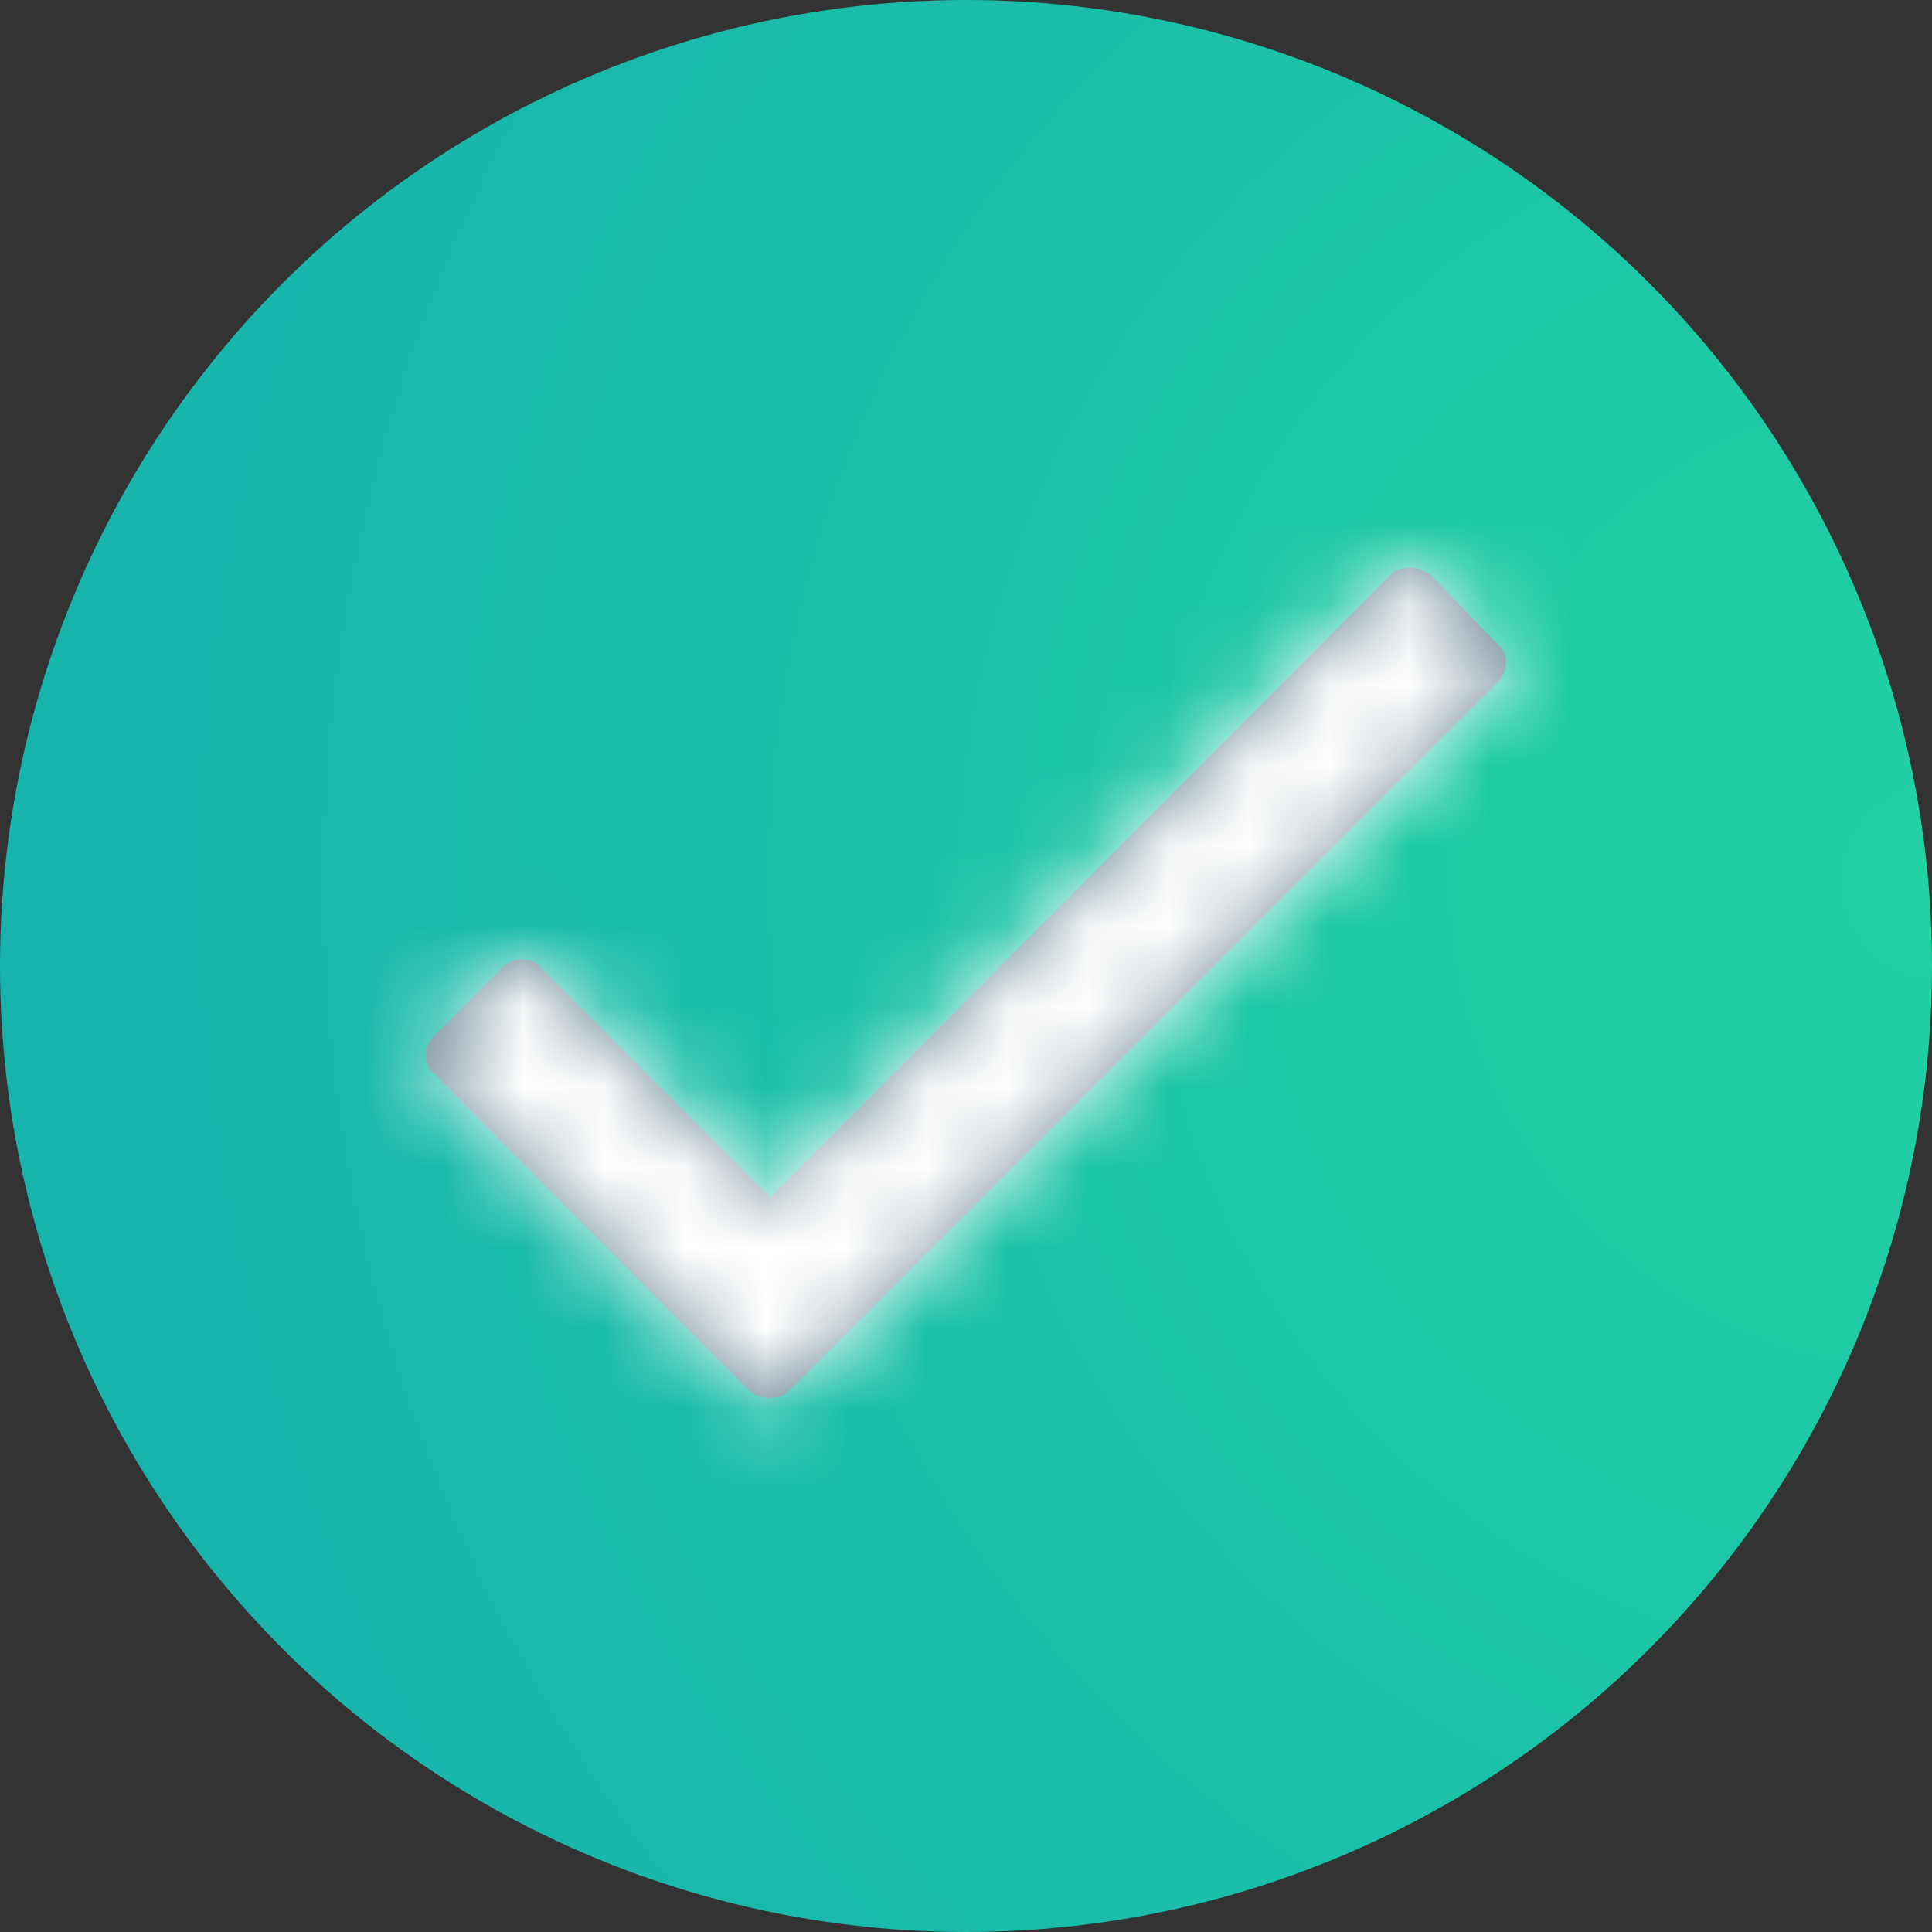 <?xml version="1.0" encoding="UTF-8"?>
<svg width="24px" height="24px" viewBox="0 0 24 24" version="1.1" xmlns="http://www.w3.org/2000/svg" xmlns:xlink="http://www.w3.org/1999/xlink">
    <rect x="0" y="0" width="24" height="24" fill="#333333" stroke="none"/>
    <!-- Generator: Sketch 58 (84663) - https://sketch.com -->
    <title>UI controls/Radio button/Selected</title>
    <desc>Created with Sketch.</desc>
    <defs>
        <radialGradient cx="100%" cy="45.658%" fx="100%" fy="45.658%" r="120.449%" id="radialGradient-1">
            <stop stop-color="#21D2A3" offset="0%"></stop>
            <stop stop-color="#15ADAF" offset="99.955%"></stop>
        </radialGradient>
        <path d="M15.273,5.14 C15.332,5.081 15.41,5.052 15.508,5.052 C15.605,5.052 15.693,5.081 15.771,5.14 L16.592,5.99 C16.67,6.048 16.709,6.126 16.709,6.224 C16.709,6.322 16.67,6.41 16.592,6.488 L7.803,15.277 C7.744,15.335 7.666,15.365 7.568,15.365 C7.471,15.365 7.383,15.335 7.305,15.277 L3.408,11.351 C3.33,11.292 3.291,11.214 3.291,11.117 C3.291,11.019 3.33,10.931 3.408,10.853 L4.229,10.033 C4.307,9.954 4.395,9.915 4.492,9.915 C4.59,9.915 4.668,9.954 4.727,10.033 L7.568,12.874 L15.273,5.14 Z" id="path-2"></path>
    </defs>
    <g id="UI-controls/Radio-button/Selected" stroke="none" stroke-width="1" fill="none" fill-rule="evenodd">
        <circle id="Oval" fill="url(#radialGradient-1)" cx="12" cy="12" r="12"></circle>
        <g id="Icons/Outlined/Light/Check" transform="translate(2, 2)">
            <mask id="mask-3" fill="white">
                <use xlink:href="#path-2"></use>
            </mask>
            <use id="Check" fill="#6B8592" fill-rule="nonzero" xlink:href="#path-2"></use>
            <g id="Colours/Icons/Light" mask="url(#mask-3)" fill="#FFFFFF" fill-rule="evenodd">
                <rect id="Colour" x="0" y="0" width="20" height="20"></rect>
            </g>
            <polygon id="Path" mask="url(#mask-3)" points="0 0 20 0 20 20 0 20"></polygon>
        </g>
    </g>
</svg>